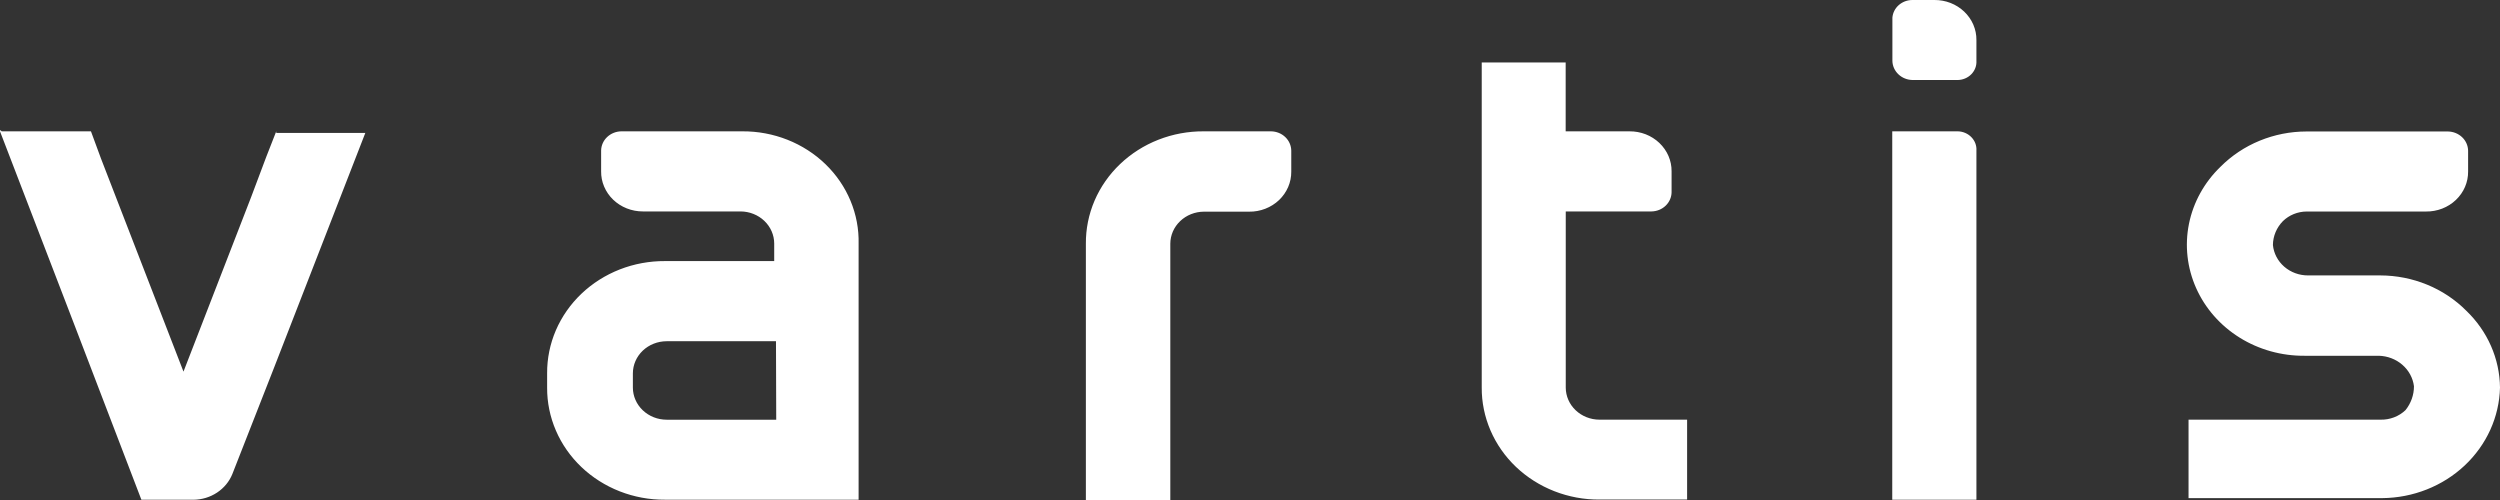 <svg width="120" height="24" viewBox="0 0 120 24" fill="none" xmlns="http://www.w3.org/2000/svg">
<rect x="0" y="0" width="120" height="24" fill="#333333" stroke="none"/>
<path d="M13.26 6.304L12.778 7.536L12.055 9.458L8.807 17.838L5.979 10.534L4.848 7.612L4.366 6.304H0.082C0 6.228 0 6.228 0 6.304L3.636 15.762L6.787 23.988H9.292C9.695 23.983 10.088 23.863 10.419 23.644C10.75 23.425 11.005 23.117 11.151 22.759L13.171 17.607L17.535 6.382H13.26V6.304ZM35.643 6.304H29.819C29.564 6.309 29.322 6.407 29.142 6.578C28.962 6.749 28.859 6.98 28.854 7.222V8.22C28.85 8.472 28.899 8.723 28.999 8.957C29.098 9.192 29.245 9.405 29.432 9.585C29.619 9.764 29.841 9.907 30.086 10.003C30.331 10.1 30.595 10.15 30.86 10.149H35.547C35.975 10.151 36.385 10.313 36.688 10.602C36.99 10.89 37.161 11.281 37.162 11.688V12.532H31.919C31.174 12.528 30.437 12.664 29.748 12.933C29.06 13.203 28.434 13.599 27.908 14.1C27.382 14.601 26.966 15.196 26.683 15.851C26.401 16.506 26.258 17.208 26.262 17.916V18.605C26.258 19.312 26.401 20.014 26.684 20.669C26.966 21.324 27.383 21.919 27.909 22.419C28.435 22.92 29.061 23.316 29.749 23.585C30.437 23.854 31.174 23.991 31.919 23.986H41.213V11.7C41.23 10.994 41.097 10.293 40.824 9.637C40.551 8.981 40.143 8.384 39.623 7.881C39.103 7.378 38.482 6.979 37.797 6.708C37.112 6.437 36.378 6.3 35.636 6.304H35.643ZM37.259 20.146H32.001C31.571 20.146 31.159 19.984 30.855 19.695C30.551 19.407 30.379 19.015 30.378 18.607V17.919C30.379 17.511 30.55 17.12 30.853 16.831C31.156 16.543 31.567 16.381 31.996 16.379H37.247L37.259 20.146ZM61.019 6.304H57.778C57.033 6.3 56.294 6.436 55.605 6.706C54.916 6.976 54.29 7.374 53.764 7.876C53.237 8.378 52.821 8.974 52.539 9.631C52.258 10.287 52.116 10.99 52.122 11.7V24H56.175V11.7C56.176 11.292 56.346 10.901 56.649 10.613C56.951 10.324 57.362 10.162 57.79 10.16H59.96C60.226 10.163 60.49 10.115 60.736 10.019C60.983 9.923 61.206 9.782 61.395 9.603C61.583 9.424 61.731 9.211 61.832 8.976C61.933 8.742 61.983 8.491 61.981 8.238V7.229C61.977 6.985 61.874 6.752 61.693 6.579C61.512 6.406 61.268 6.308 61.011 6.304H61.019ZM93.988 6.304H90.828V23.988H94.868V7.229C94.876 7.112 94.859 6.995 94.818 6.885C94.777 6.775 94.713 6.674 94.63 6.588C94.548 6.501 94.448 6.432 94.336 6.383C94.224 6.334 94.104 6.307 93.981 6.304H93.988ZM92.848 8.93161e-05H91.799C91.556 -0.001 91.321 0.086 91.142 0.243C90.963 0.4 90.854 0.616 90.835 0.847V2.923C90.84 3.165 90.943 3.395 91.123 3.566C91.302 3.737 91.545 3.836 91.799 3.84H93.981C94.103 3.837 94.223 3.81 94.334 3.762C94.445 3.714 94.545 3.645 94.628 3.559C94.71 3.474 94.774 3.373 94.816 3.264C94.857 3.155 94.875 3.039 94.868 2.923V1.922C94.871 1.669 94.82 1.418 94.72 1.184C94.619 0.95 94.47 0.737 94.282 0.558C94.094 0.379 93.87 0.237 93.624 0.141C93.378 0.046 93.114 -0.002 92.848 8.93161e-05ZM118.377 14.911C117.847 14.378 117.207 13.953 116.499 13.663C115.79 13.372 115.026 13.222 114.255 13.22H110.788C110.365 13.222 109.958 13.073 109.645 12.802C109.333 12.532 109.138 12.159 109.1 11.759C109.104 11.333 109.276 10.923 109.582 10.612C109.73 10.468 109.906 10.354 110.101 10.275C110.295 10.196 110.504 10.155 110.715 10.153H116.449C116.715 10.156 116.979 10.108 117.225 10.013C117.472 9.917 117.696 9.776 117.884 9.596C118.072 9.417 118.221 9.204 118.321 8.97C118.422 8.735 118.472 8.484 118.469 8.231V7.229C118.464 6.987 118.361 6.756 118.181 6.585C118.001 6.414 117.759 6.316 117.505 6.311H110.708C109.936 6.312 109.173 6.463 108.464 6.754C107.755 7.045 107.116 7.471 106.585 8.004C105.806 8.755 105.279 9.709 105.07 10.746C104.862 11.783 104.981 12.855 105.414 13.827C105.847 14.799 106.573 15.627 107.501 16.205C108.429 16.784 109.517 17.087 110.626 17.077H114.182C114.601 17.087 115.002 17.24 115.312 17.509C115.622 17.777 115.82 18.142 115.87 18.538C115.872 18.952 115.729 19.356 115.465 19.685C115.308 19.836 115.12 19.954 114.912 20.033C114.705 20.112 114.483 20.15 114.26 20.144H105.05V23.91H114.344C115.826 23.898 117.245 23.337 118.301 22.347C119.356 21.357 119.966 20.015 120 18.605C119.986 17.219 119.404 15.894 118.377 14.911ZM77.736 20.144H76.772C76.344 20.143 75.934 19.98 75.631 19.692C75.328 19.404 75.158 19.014 75.156 18.607V10.149H79.272C79.526 10.145 79.769 10.047 79.949 9.875C80.129 9.704 80.232 9.473 80.236 9.231V8.226C80.239 7.973 80.188 7.722 80.088 7.488C79.987 7.254 79.838 7.041 79.65 6.862C79.462 6.683 79.238 6.541 78.992 6.445C78.746 6.35 78.482 6.302 78.216 6.304H75.152V2.998H71.123V18.598C71.118 19.305 71.262 20.007 71.544 20.662C71.827 21.317 72.243 21.912 72.769 22.413C73.296 22.913 73.921 23.309 74.609 23.578C75.297 23.847 76.035 23.984 76.779 23.979H80.981V20.144H77.736Z" fill="white"/>
</svg>
